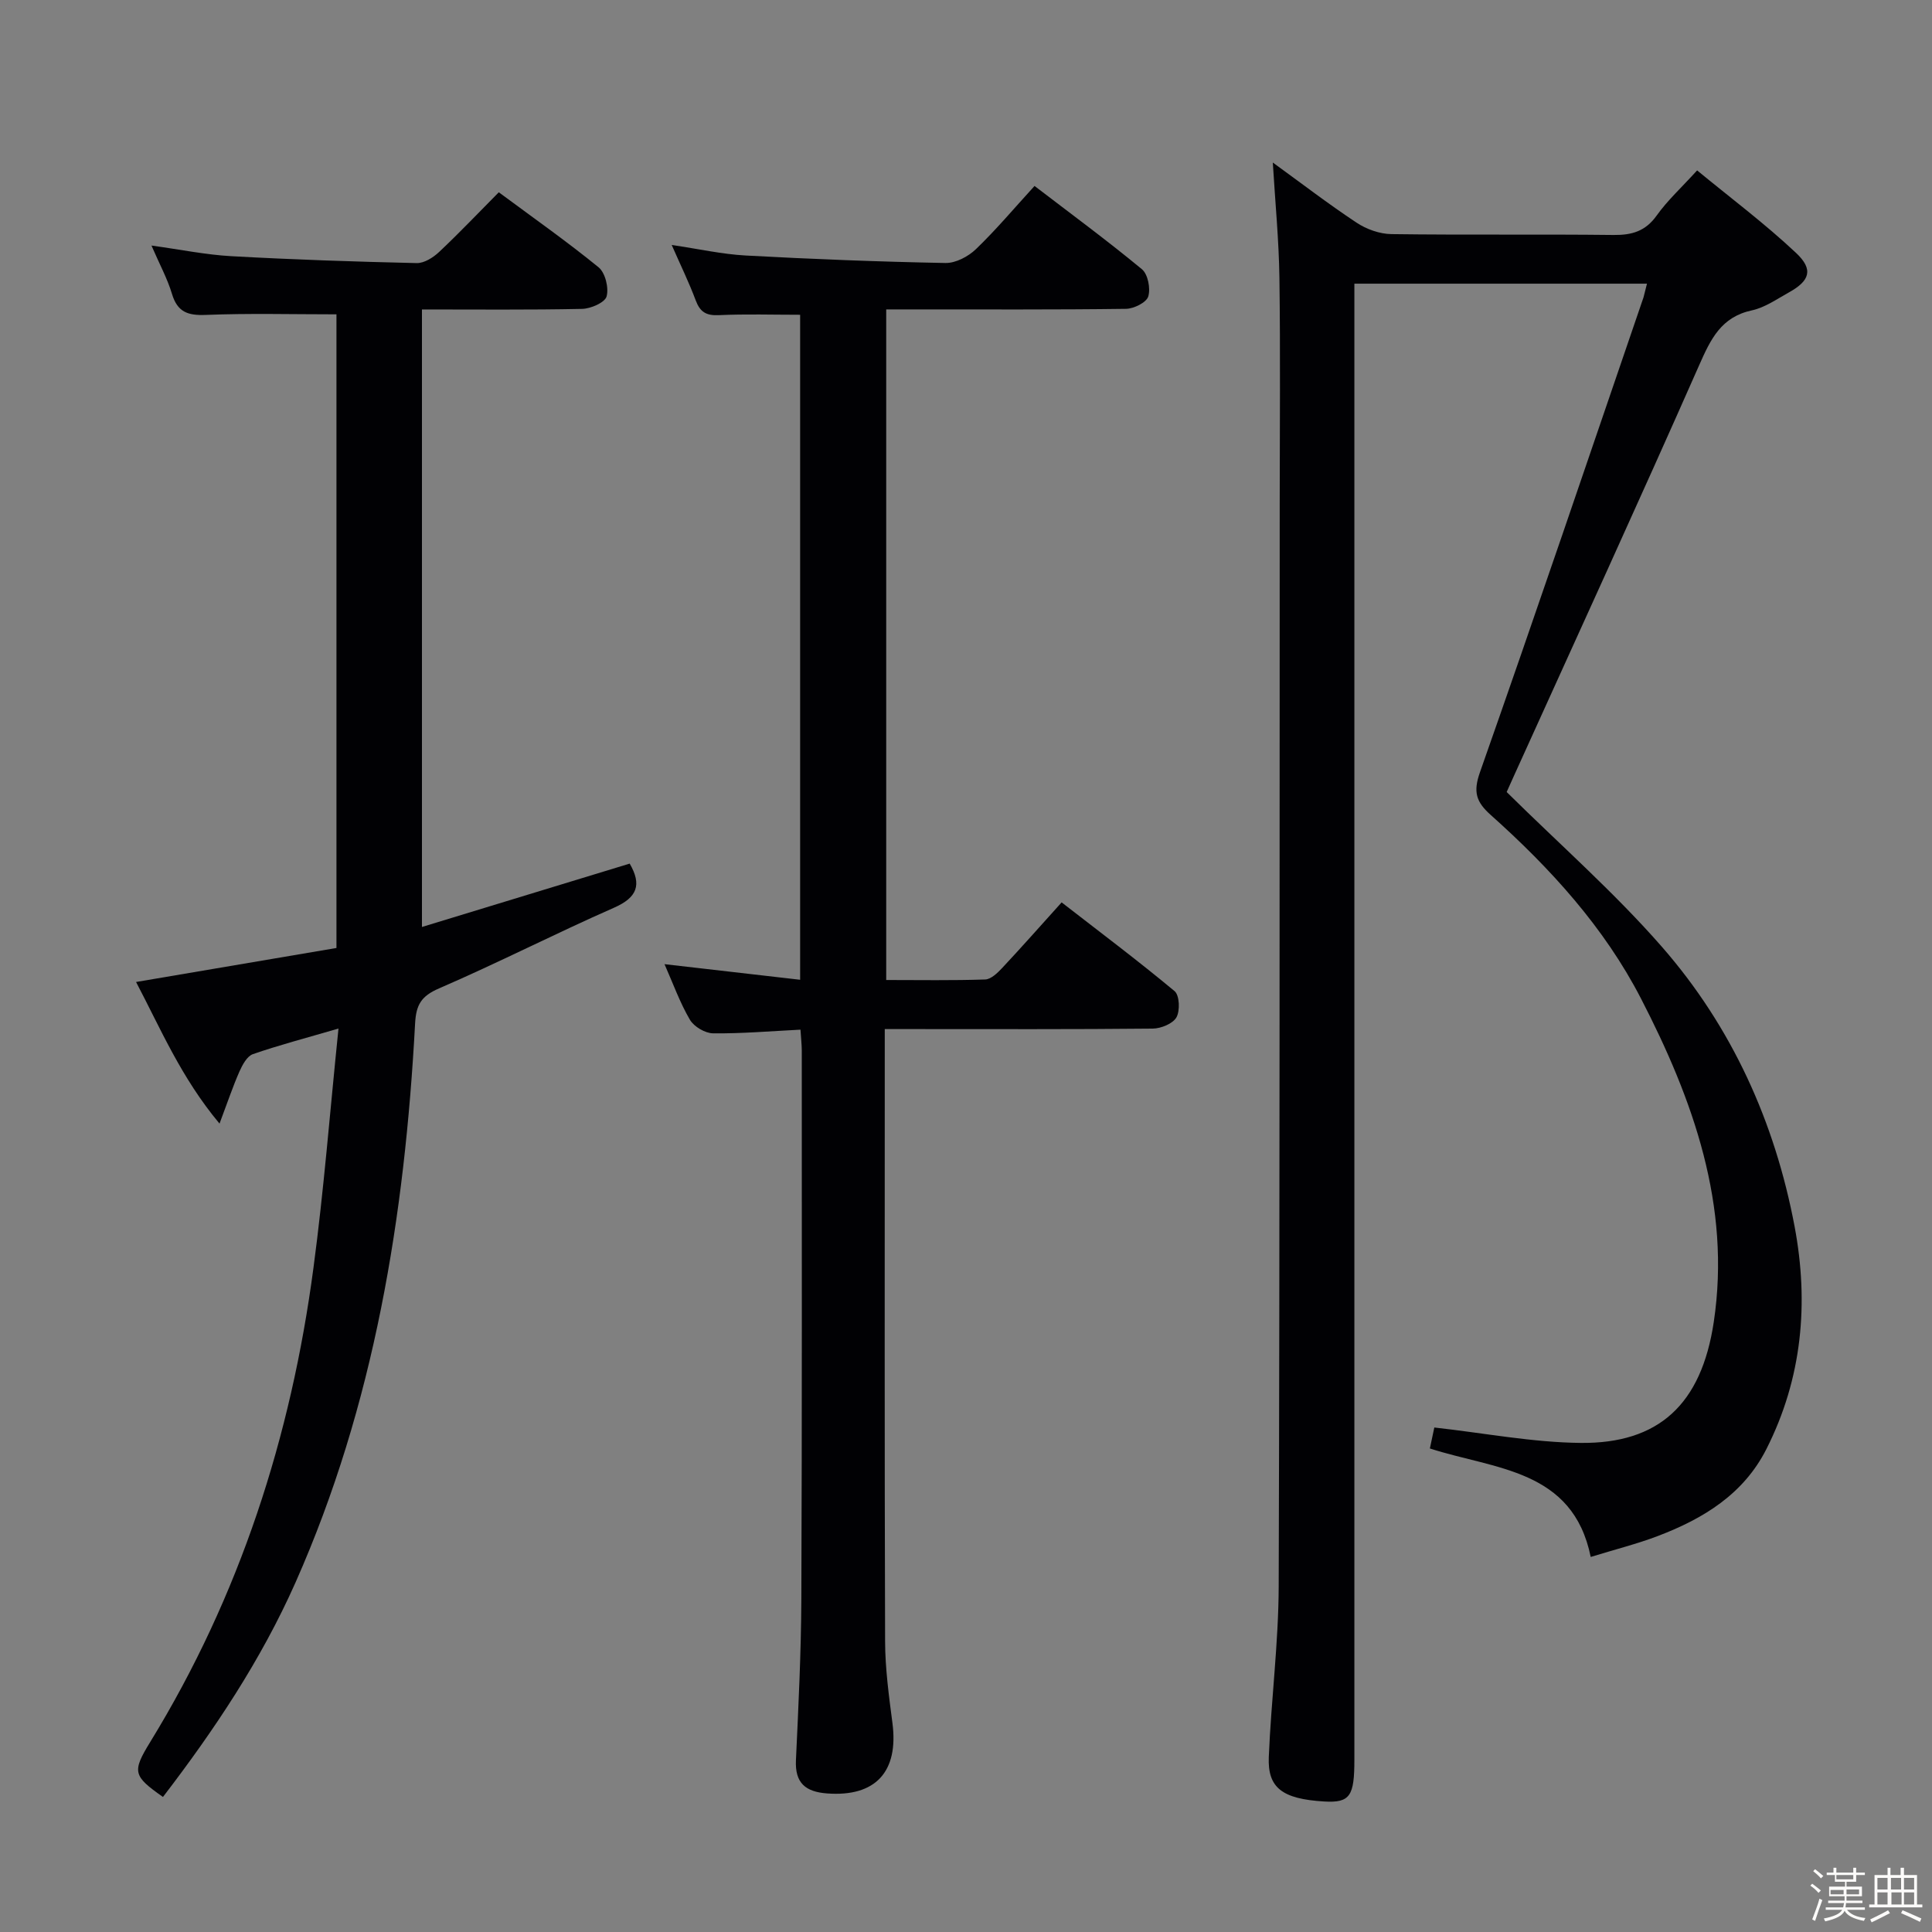 <svg enable-background="new 0 0 400 400" viewBox="0 0 400 400" xmlns="http://www.w3.org/2000/svg"><rect x="0" y="0" width="400" height="400" fill="#808080" stroke="none"/><path d="m374.8 390.4.4-.4c.7.5 1.3 1 1.8 1.4l-.5.5c-.5-.6-1.1-1.1-1.7-1.5zm1 7.3-.6-.3c.5-1.4 1.1-2.8 1.5-4.3.2.1.4.2.6.3-.5 1.3-1 2.8-1.5 4.3zm-.4-10.3.4-.4c.4.3 1 .8 1.7 1.4l-.5.5c-.4-.5-1-1-1.6-1.5zm2.5.3h1.7v-1h.6v1h3.5v-1h.6v1h1.8v.5h-1.8v1.4h-2v1h3.2v2h-3.2v.9h3.3v.5h-3.4c0 .3-.1.6-.1.9h4v.5h-3.7c.7.9 1.9 1.5 3.8 1.7-.1.2-.2.4-.3.6-2.1-.4-3.5-1.1-4-2.1-.4 1-1.8 1.7-4 2.2-.1-.2-.2-.4-.3-.6 2.1-.4 3.4-1 3.8-1.8h-3.4v-.5h3.6c.1-.3.1-.6.2-.9h-3.3v-.5h3.4c0-.3 0-.6 0-.9h-3.2v-2h3.3v-1h-2.1v-1.4h-1.7v-.5zm1.1 3.5v1h2.7c0-.3 0-.4 0-.4 0-.1 0-.2 0-.2 0-.1 0-.2 0-.3h-2.7zm1.2-3v.9h3.5v-.9zm4.7 3h-2.6v.6.4h2.6z" fill="#fcfbfa"/><path d="m393.6 386.7h.6v1.5h2.7v6.1h1.1v.6h-11v-.6h1.1v-6.1h2.7v-1.5h.6v1.5h2.1v-1.5zm-2.7 8.8.4.6c-1.2.6-2.5 1.3-3.8 1.9-.1-.2-.2-.4-.3-.6 1.2-.6 2.5-1.2 3.7-1.9zm-2.2-6.7v2.4h2.1v-2.4zm0 3v2.5h2.1v-2.5zm2.8-3v2.4h2.1v-2.4zm.1 3v2.5h2.1v-2.5h-2.2zm5.9 6.1c-1.4-.7-2.7-1.3-3.9-1.8l.3-.6c1.5.6 2.7 1.2 3.9 1.7zm-1.2-9.1h-2.1v2.4h2.1zm-2.1 3v2.5h2.1v-2.5z" fill="#fcfbfa"/><g fill="#010104"><path d="m340.99 58.73c-20.46 0-40.21 0-60.58 0v6.66 298.93c0 7.49-.86 8.98-6.24 8.66-8.74-.52-11.74-2.85-11.48-9.2.48-11.78 2.01-23.55 2.05-35.33.23-74.82.17-149.63.21-224.45.01-15.5.15-31-.06-46.49-.11-7.77-.87-15.53-1.37-23.86 5.84 4.23 11.45 8.55 17.34 12.45 2.05 1.36 4.78 2.34 7.22 2.37 15.33.21 30.66 0 45.99.18 3.8.04 6.61-.77 8.93-4.03 2.2-3.09 5.07-5.72 8.37-9.34 6.91 5.69 14.05 11.03 20.5 17.1 3.65 3.44 2.83 5.77-1.53 8.18-2.47 1.37-4.93 3.11-7.6 3.69-6.41 1.37-8.56 5.96-10.95 11.37-12.54 28.4-25.49 56.62-38.3 84.91-.68 1.49-1.34 2.99-1.55 3.45 11.06 10.93 22.35 20.84 32.15 32.06 14.47 16.57 23.38 36.25 27.46 57.88 2.99 15.88 1.58 31.46-5.85 46.12-4.74 9.34-13.06 14.39-22.42 17.96-4.33 1.65-8.85 2.78-13.94 4.35-3.7-18.2-19.82-18.1-33.3-22.46.43-2.04.83-3.91.92-4.34 10.37 1.15 20.33 3.09 30.32 3.19 16.05.16 24.97-7.88 27.54-25.05 3.6-24.05-4.26-45.99-15.05-66.91-7.63-14.8-18.78-27.02-31.14-38.06-3.01-2.69-3.66-4.74-2.23-8.81 11.51-32.7 22.64-65.54 33.87-98.34.21-.74.37-1.52.72-2.84z"/><path d="m165.73 213.18c-6.24.31-12.17.83-18.1.76-1.65-.02-3.95-1.38-4.79-2.81-2.08-3.55-3.48-7.48-5.26-11.51 9.49 1.09 18.58 2.14 28.08 3.23 0-46.37 0-92.09 0-137.68-5.68 0-11.28-.18-16.85.08-2.61.12-3.87-.66-4.77-3.06-1.38-3.7-3.13-7.27-4.97-11.47 5.55.81 10.4 1.91 15.31 2.18 13.78.75 27.57 1.29 41.37 1.55 2.11.04 4.71-1.33 6.3-2.86 4.17-4.01 7.92-8.47 12.14-13.09 7.61 5.83 15.09 11.33 22.23 17.24 1.25 1.03 1.82 4.01 1.31 5.65-.38 1.24-2.98 2.53-4.61 2.55-14.66.2-29.33.11-43.99.12-1.79 0-3.58 0-5.65 0v138.84c6.95 0 13.73.12 20.49-.11 1.21-.04 2.55-1.35 3.51-2.37 3.98-4.25 7.83-8.61 12.32-13.59 7.87 6.11 15.79 12.05 23.39 18.38 1.02.85 1.15 4.05.38 5.42-.74 1.31-3.19 2.31-4.9 2.33-16.5.17-33 .1-49.49.1-1.8 0-3.59 0-6 0v5.81c0 40.33-.06 80.66.07 120.99.02 5.63.79 11.28 1.52 16.88 1.32 10.11-3.53 15.33-13.55 14.57-4.44-.34-6.65-2.14-6.43-6.88.52-11.14 1.07-22.28 1.12-33.43.15-37.83.09-75.66.09-113.49-.01-1.29-.16-2.57-.27-4.33z"/><path d="m70.08 212.95c-6.99 2.04-12.43 3.46-17.72 5.3-1.21.42-2.17 2.21-2.78 3.58-1.37 3.11-2.45 6.34-4.13 10.8-7.95-9.52-12.14-19.54-17.28-29.32 14.24-2.42 27.92-4.74 41.49-7.04 0-44.51 0-88.09 0-131.19-9.2 0-18.14-.24-27.05.12-3.72.15-5.87-.58-7-4.34-.94-3.14-2.55-6.09-4.25-10.02 6 .82 11.25 1.91 16.54 2.2 12.77.71 25.57 1.14 38.36 1.43 1.55.04 3.42-1.14 4.64-2.29 4.12-3.87 8.02-7.98 12.37-12.37 7 5.19 14.02 10.12 20.66 15.53 1.38 1.13 2.15 4.25 1.66 6.03-.35 1.27-3.27 2.54-5.06 2.58-10.95.23-21.91.12-33.17.12v127.85c14.59-4.45 28.83-8.79 43.01-13.12 2.55 4.39 1.57 7.02-3.26 9.14-12.17 5.35-24.02 11.43-36.22 16.7-3.69 1.6-4.74 3.39-4.95 7.26-2.13 39.87-8.43 78.92-24.76 115.74-7.11 16.02-16.8 30.53-27.44 44.4-6.21-4.36-6.43-5.2-2.62-11.41 18.53-30.22 29.15-63.2 33.78-98.15 2.15-16.09 3.41-32.31 5.18-49.53z"/></g></svg>